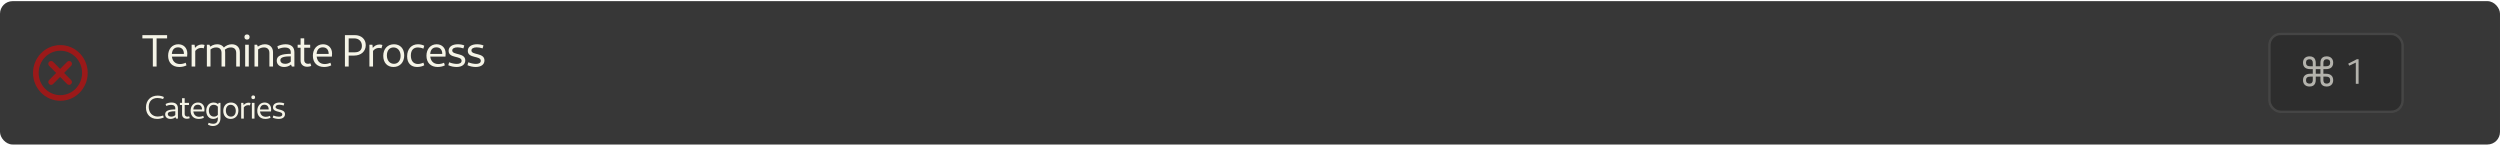 <svg width="994" height="58" viewBox="0 0 994 58" fill="none" xmlns="http://www.w3.org/2000/svg">
<rect y="0.455" width="994" height="57" rx="5" fill="#373737"/>
<g filter="url(#filter0_d_175_683)">
<g opacity="0.8" filter="url(#filter1_d_175_683)">
<rect x="901.798" y="12.965" width="54" height="32" rx="5" fill="#2A2A2A"/>
<rect x="902.298" y="13.465" width="53" height="31" rx="4.5" stroke="#494948"/>
</g>
<path d="M918.251 34.403C917.465 34.403 916.836 34.175 916.364 33.72C915.903 33.264 915.673 32.653 915.673 31.887C915.673 31.076 915.914 30.448 916.397 30.003C916.892 29.548 917.617 29.32 918.572 29.32H919.566V27.487H918.572C917.617 27.487 916.892 27.264 916.397 26.82C915.914 26.364 915.673 25.731 915.673 24.92C915.673 24.153 915.903 23.542 916.364 23.087C916.836 22.631 917.465 22.403 918.251 22.403C918.881 22.403 919.375 22.52 919.735 22.753C920.105 22.987 920.364 23.298 920.51 23.687C920.667 24.076 920.746 24.503 920.746 24.97V26.353H922.6V24.97C922.6 24.503 922.673 24.076 922.819 23.687C922.976 23.298 923.235 22.987 923.594 22.753C923.965 22.52 924.465 22.403 925.094 22.403C925.881 22.403 926.504 22.631 926.965 23.087C927.437 23.542 927.673 24.153 927.673 24.92C927.673 25.731 927.431 26.364 926.948 26.82C926.465 27.264 925.74 27.487 924.774 27.487H923.779V29.32H924.774C925.74 29.32 926.465 29.548 926.948 30.003C927.431 30.448 927.673 31.076 927.673 31.887C927.673 32.653 927.437 33.264 926.965 33.72C926.504 34.175 925.881 34.403 925.094 34.403C924.465 34.403 923.965 34.287 923.594 34.053C923.235 33.82 922.976 33.509 922.819 33.12C922.673 32.731 922.6 32.303 922.6 31.837V30.453H920.746V31.837C920.746 32.303 920.667 32.731 920.51 33.12C920.364 33.509 920.105 33.82 919.735 34.053C919.375 34.287 918.881 34.403 918.251 34.403ZM923.779 24.937V26.353H924.774C925.369 26.353 925.802 26.237 926.072 26.003C926.341 25.759 926.476 25.398 926.476 24.92C926.476 24.431 926.341 24.081 926.072 23.87C925.813 23.659 925.487 23.553 925.094 23.553C924.656 23.553 924.324 23.681 924.1 23.937C923.886 24.181 923.779 24.514 923.779 24.937ZM918.572 26.353H919.566V24.937C919.566 24.514 919.454 24.181 919.229 23.937C919.015 23.681 918.69 23.553 918.251 23.553C917.858 23.553 917.527 23.659 917.257 23.87C916.999 24.081 916.869 24.431 916.869 24.92C916.869 25.398 917.004 25.759 917.274 26.003C917.544 26.237 917.976 26.353 918.572 26.353ZM920.746 29.32H922.6V27.487H920.746V29.32ZM918.251 33.253C918.69 33.253 919.015 33.131 919.229 32.887C919.454 32.631 919.566 32.292 919.566 31.87V30.453H918.572C917.976 30.453 917.544 30.576 917.274 30.82C917.004 31.053 916.869 31.409 916.869 31.887C916.869 32.376 916.999 32.725 917.257 32.937C917.527 33.148 917.858 33.253 918.251 33.253ZM923.779 31.87C923.779 32.292 923.886 32.631 924.1 32.887C924.324 33.131 924.656 33.253 925.094 33.253C925.487 33.253 925.813 33.148 926.072 32.937C926.341 32.725 926.476 32.376 926.476 31.887C926.476 31.409 926.341 31.053 926.072 30.82C925.802 30.576 925.369 30.453 924.774 30.453H923.779V31.87Z" fill="#B3B2AC"/>
<path d="M936.669 33.319V24.359L937.033 24.709L934.065 26.123L933.645 25.325L937.103 23.533H937.775V33.319H936.669Z" fill="#B3B2AC"/>
</g>
<path d="M60.768 26.455V15.259H56.61V13.963H66.438V15.259H62.262V26.455H60.768ZM71.305 26.635C68.552 26.635 66.841 24.925 66.841 22.153C66.841 19.489 68.48 17.599 70.891 17.599C73.034 17.599 74.474 19.093 74.474 21.271C74.474 21.613 74.438 22.243 74.401 22.513H68.066V21.433H73.124C73.124 19.777 72.26 18.823 70.784 18.823C69.2 18.823 68.317 19.903 68.317 21.865C68.317 24.115 69.523 25.465 71.558 25.465C72.314 25.465 73.159 25.267 73.826 24.943L74.15 25.987C73.376 26.401 72.296 26.635 71.305 26.635ZM76.189 26.455V17.779H77.377L77.629 19.795V26.455H76.189ZM77.305 20.821V19.363C77.953 18.319 79.033 17.689 80.203 17.689C80.599 17.689 80.977 17.761 81.355 17.887L80.995 19.219C80.707 19.111 80.383 19.057 80.041 19.057C78.853 19.057 77.809 19.723 77.305 20.821ZM93.918 26.455V21.055C93.918 19.651 93.162 18.859 91.776 18.859C90.786 18.859 89.85 19.273 89.148 20.011L88.806 19.093C89.706 18.139 90.93 17.599 92.172 17.599C94.098 17.599 95.358 18.841 95.358 20.767V26.455H93.918ZM82.254 26.455V17.779H83.262L83.694 18.787V26.455H82.254ZM88.086 26.455V21.055C88.086 19.651 87.33 18.859 85.944 18.859C84.954 18.859 84.018 19.273 83.316 20.011L82.974 19.093C83.874 18.139 85.098 17.599 86.358 17.599C88.266 17.599 89.526 18.841 89.526 20.767V26.455H88.086ZM97.478 26.455V17.779H98.918V26.455H97.478ZM98.216 15.745C97.568 15.745 97.19 15.367 97.19 14.719C97.19 14.071 97.568 13.693 98.216 13.693C98.864 13.693 99.242 14.071 99.242 14.719C99.242 15.367 98.864 15.745 98.216 15.745ZM107.109 26.455V21.055C107.109 19.651 106.335 18.859 104.931 18.859C103.923 18.859 102.969 19.273 102.249 20.011L101.907 19.093C102.825 18.139 104.067 17.599 105.327 17.599C107.271 17.599 108.549 18.841 108.549 20.767V26.455H107.109ZM101.187 26.455V17.779H102.195L102.627 18.787V26.455H101.187ZM116.044 26.455L115.612 25.447V20.821C115.612 19.543 114.82 18.895 113.272 18.895C112.426 18.895 111.526 19.093 110.626 19.489L110.266 18.427C111.202 17.905 112.426 17.599 113.56 17.599C115.828 17.599 117.052 18.751 117.052 20.821V26.455H116.044ZM112.966 26.635C111.184 26.635 110.032 25.645 110.032 24.097C110.032 22.207 111.778 21.397 115.828 21.397V22.387C112.75 22.387 111.472 22.837 111.472 23.935C111.472 24.799 112.228 25.375 113.38 25.375C114.874 25.375 116.062 24.493 116.332 23.161L116.854 23.413C116.602 25.339 115.036 26.635 112.966 26.635ZM122.141 26.545C120.557 26.545 119.513 25.573 119.513 24.133V15.241H120.953V23.935C120.953 24.799 121.547 25.375 122.447 25.375C122.753 25.375 123.149 25.303 123.419 25.177L123.743 26.221C123.329 26.401 122.735 26.545 122.141 26.545ZM118.343 18.985V17.779H123.329V18.985H118.343ZM128.861 26.635C126.107 26.635 124.397 24.925 124.397 22.153C124.397 19.489 126.035 17.599 128.447 17.599C130.589 17.599 132.029 19.093 132.029 21.271C132.029 21.613 131.993 22.243 131.957 22.513H125.621V21.433H130.679C130.679 19.777 129.815 18.823 128.339 18.823C126.755 18.823 125.873 19.903 125.873 21.865C125.873 24.115 127.079 25.465 129.113 25.465C129.869 25.465 130.715 25.267 131.381 24.943L131.705 25.987C130.931 26.401 129.851 26.635 128.861 26.635ZM137.142 26.455V13.963H141.03C143.658 13.963 145.422 15.547 145.422 17.941C145.422 20.443 143.55 22.099 140.76 22.099H138.096V20.803H141.03C142.884 20.803 143.892 19.903 143.892 18.211C143.892 16.447 142.668 15.259 140.85 15.259H138.636V26.455H137.142ZM146.877 26.455V17.779H148.065L148.317 19.795V26.455H146.877ZM147.993 20.821V19.363C148.641 18.319 149.721 17.689 150.891 17.689C151.287 17.689 151.665 17.761 152.043 17.887L151.683 19.219C151.395 19.111 151.071 19.057 150.729 19.057C149.541 19.057 148.497 19.723 147.993 20.821ZM156.434 26.635C153.968 26.635 152.384 24.889 152.384 22.207C152.384 19.435 154.094 17.599 156.65 17.599C159.116 17.599 160.718 19.327 160.718 22.009C160.718 24.781 158.99 26.635 156.434 26.635ZM156.632 25.375C158.234 25.375 159.278 24.115 159.278 22.207C159.278 20.227 158.126 18.859 156.452 18.859C154.85 18.859 153.824 20.101 153.824 22.027C153.824 24.025 154.958 25.375 156.632 25.375ZM165.837 26.635C163.353 26.635 161.877 25.051 161.877 22.369C161.877 19.507 163.605 17.599 166.179 17.599C167.043 17.599 167.889 17.797 168.681 18.175L168.339 19.345C167.619 19.021 166.845 18.859 166.161 18.859C164.361 18.859 163.353 19.993 163.353 22.081C163.353 24.187 164.379 25.447 166.179 25.447C166.845 25.447 167.637 25.249 168.357 24.907L168.681 25.951C167.961 26.383 166.881 26.635 165.837 26.635ZM174.024 26.635C171.27 26.635 169.56 24.925 169.56 22.153C169.56 19.489 171.198 17.599 173.61 17.599C175.752 17.599 177.192 19.093 177.192 21.271C177.192 21.613 177.156 22.243 177.12 22.513H170.784V21.433H175.842C175.842 19.777 174.978 18.823 173.502 18.823C171.918 18.823 171.036 19.903 171.036 21.865C171.036 24.115 172.242 25.465 174.276 25.465C175.032 25.465 175.878 25.267 176.544 24.943L176.868 25.987C176.094 26.401 175.014 26.635 174.024 26.635ZM181.535 26.635C180.437 26.635 179.231 26.383 178.241 25.933L178.583 24.763C179.501 25.159 180.725 25.411 181.643 25.411C182.831 25.411 183.533 24.961 183.533 24.169C183.533 22.045 178.367 23.341 178.367 20.227C178.367 18.589 179.807 17.599 182.057 17.599C182.975 17.599 183.857 17.761 184.595 18.067L184.253 19.237C183.515 18.985 182.651 18.823 181.913 18.823C180.617 18.823 179.807 19.309 179.807 20.065C179.807 22.027 184.991 20.839 184.991 24.025C184.991 25.627 183.677 26.635 181.535 26.635ZM189.165 26.635C188.067 26.635 186.861 26.383 185.871 25.933L186.213 24.763C187.131 25.159 188.355 25.411 189.273 25.411C190.461 25.411 191.163 24.961 191.163 24.169C191.163 22.045 185.997 23.341 185.997 20.227C185.997 18.589 187.437 17.599 189.687 17.599C190.605 17.599 191.487 17.761 192.225 18.067L191.883 19.237C191.145 18.985 190.281 18.823 189.543 18.823C188.247 18.823 187.437 19.309 187.437 20.065C187.437 22.027 192.621 20.839 192.621 24.025C192.621 25.627 191.307 26.635 189.165 26.635Z" fill="#F5F4E7"/>
<path d="M62.478 47.285C59.813 47.285 58.032 45.465 58.032 42.748C58.032 39.914 59.891 38.016 62.686 38.016C63.57 38.016 64.506 38.224 65.169 38.575L64.857 39.381C64.168 39.121 63.349 38.965 62.621 38.965C60.45 38.965 59.137 40.304 59.137 42.501C59.137 44.802 60.567 46.336 62.725 46.336C63.414 46.336 64.22 46.18 64.87 45.92L65.117 46.713C64.259 47.09 63.349 47.285 62.478 47.285ZM70.012 47.155L69.7 46.427V43.086C69.7 42.163 69.128 41.695 68.01 41.695C67.399 41.695 66.749 41.838 66.099 42.124L65.839 41.357C66.515 40.98 67.399 40.759 68.218 40.759C69.856 40.759 70.74 41.591 70.74 43.086V47.155H70.012ZM67.789 47.285C66.502 47.285 65.67 46.57 65.67 45.452C65.67 44.087 66.931 43.502 69.856 43.502V44.217C67.633 44.217 66.71 44.542 66.71 45.335C66.71 45.959 67.256 46.375 68.088 46.375C69.167 46.375 70.025 45.738 70.22 44.776L70.597 44.958C70.415 46.349 69.284 47.285 67.789 47.285ZM74.286 47.22C73.142 47.22 72.388 46.518 72.388 45.478V39.056H73.428V45.335C73.428 45.959 73.857 46.375 74.507 46.375C74.728 46.375 75.014 46.323 75.209 46.232L75.443 46.986C75.144 47.116 74.715 47.22 74.286 47.22ZM71.543 41.76V40.889H75.144V41.76H71.543ZM79.009 47.285C77.02 47.285 75.785 46.05 75.785 44.048C75.785 42.124 76.968 40.759 78.71 40.759C80.257 40.759 81.297 41.838 81.297 43.411C81.297 43.658 81.271 44.113 81.245 44.308H76.669V43.528H80.322C80.322 42.332 79.698 41.643 78.632 41.643C77.488 41.643 76.851 42.423 76.851 43.84C76.851 45.465 77.722 46.44 79.191 46.44C79.737 46.44 80.348 46.297 80.829 46.063L81.063 46.817C80.504 47.116 79.724 47.285 79.009 47.285ZM84.668 50.106C84.018 50.106 83.355 49.937 82.705 49.612L82.926 48.819C83.511 49.066 84.187 49.209 84.746 49.209C85.994 49.209 86.618 48.52 86.618 47.129V41.734L86.93 40.889H87.658V46.973C87.658 48.858 86.475 50.106 84.668 50.106ZM84.798 47.285C83.121 47.285 82.003 45.998 82.003 44.061C82.003 42.072 83.186 40.759 84.928 40.759C85.981 40.759 86.787 41.24 87.242 42.085L86.761 42.657C86.397 42.033 85.773 41.669 84.98 41.669C83.771 41.669 83.043 42.579 83.043 43.957C83.043 45.4 83.849 46.375 85.097 46.375C85.838 46.375 86.423 46.024 86.774 45.439L87.151 45.907C86.67 46.765 85.851 47.285 84.798 47.285ZM91.692 47.285C89.911 47.285 88.767 46.024 88.767 44.087C88.767 42.085 90.002 40.759 91.848 40.759C93.629 40.759 94.786 42.007 94.786 43.944C94.786 45.946 93.538 47.285 91.692 47.285ZM91.835 46.375C92.992 46.375 93.746 45.465 93.746 44.087C93.746 42.657 92.914 41.669 91.705 41.669C90.548 41.669 89.807 42.566 89.807 43.957C89.807 45.4 90.626 46.375 91.835 46.375ZM95.896 47.155V40.889H96.754L96.936 42.345V47.155H95.896ZM96.702 43.086V42.033C97.17 41.279 97.95 40.824 98.795 40.824C99.081 40.824 99.354 40.876 99.627 40.967L99.367 41.929C99.159 41.851 98.925 41.812 98.678 41.812C97.82 41.812 97.066 42.293 96.702 43.086ZM100.146 47.155V40.889H101.186V47.155H100.146ZM100.679 39.42C100.211 39.42 99.938 39.147 99.938 38.679C99.938 38.211 100.211 37.938 100.679 37.938C101.147 37.938 101.42 38.211 101.42 38.679C101.42 39.147 101.147 39.42 100.679 39.42ZM105.517 47.285C103.528 47.285 102.293 46.05 102.293 44.048C102.293 42.124 103.476 40.759 105.218 40.759C106.765 40.759 107.805 41.838 107.805 43.411C107.805 43.658 107.779 44.113 107.753 44.308H103.177V43.528H106.83C106.83 42.332 106.206 41.643 105.14 41.643C103.996 41.643 103.359 42.423 103.359 43.84C103.359 45.465 104.23 46.44 105.699 46.44C106.245 46.44 106.856 46.297 107.337 46.063L107.571 46.817C107.012 47.116 106.232 47.285 105.517 47.285ZM110.812 47.285C110.019 47.285 109.148 47.103 108.433 46.778L108.68 45.933C109.343 46.219 110.227 46.401 110.89 46.401C111.748 46.401 112.255 46.076 112.255 45.504C112.255 43.97 108.524 44.906 108.524 42.657C108.524 41.474 109.564 40.759 111.189 40.759C111.852 40.759 112.489 40.876 113.022 41.097L112.775 41.942C112.242 41.76 111.618 41.643 111.085 41.643C110.149 41.643 109.564 41.994 109.564 42.54C109.564 43.957 113.308 43.099 113.308 45.4C113.308 46.557 112.359 47.285 110.812 47.285Z" fill="#F5F4E7"/>
<path d="M32.633 29C32.633 24.098 28.746 20.164 24 20.164C19.254 20.164 15.367 24.098 15.367 29C15.367 33.902 19.254 37.836 24 37.836C28.746 37.836 32.633 33.902 32.633 29ZM26.742 24.547C27.179 24.148 27.856 24.158 28.281 24.578C28.72 25.012 28.723 25.719 28.29 26.158L25.479 29L28.29 31.842L28.329 31.884C28.723 32.325 28.706 33.002 28.281 33.422C27.856 33.842 27.179 33.852 26.742 33.453L26.701 33.413L23.908 30.589L21.115 33.413C20.681 33.852 19.974 33.856 19.535 33.422C19.096 32.988 19.093 32.281 19.526 31.842L22.337 29L19.526 26.158L19.487 26.116C19.093 25.675 19.11 24.998 19.535 24.578C19.96 24.158 20.637 24.148 21.074 24.547L21.115 24.587L23.908 27.411L26.701 24.587L26.742 24.547ZM34.867 29C34.867 35.092 30.023 40.07 24 40.07C17.977 40.07 13.133 35.092 13.133 29C13.133 22.908 17.977 17.93 24 17.93C30.023 17.93 34.867 22.908 34.867 29Z" fill="#9B1919"/>
<defs>
<filter id="filter0_d_175_683" x="897.798" y="8.965" width="62" height="40" filterUnits="userSpaceOnUse" color-interpolation-filters="sRGB">
<feFlood flood-opacity="0" result="BackgroundImageFix"/>
<feColorMatrix in="SourceAlpha" type="matrix" values="0 0 0 0 0 0 0 0 0 0 0 0 0 0 0 0 0 0 127 0" result="hardAlpha"/>
<feOffset/>
<feGaussianBlur stdDeviation="2"/>
<feComposite in2="hardAlpha" operator="out"/>
<feColorMatrix type="matrix" values="0 0 0 0 0 0 0 0 0 0 0 0 0 0 0 0 0 0 0.25 0"/>
<feBlend mode="normal" in2="BackgroundImageFix" result="effect1_dropShadow_175_683"/>
<feBlend mode="normal" in="SourceGraphic" in2="effect1_dropShadow_175_683" result="shape"/>
</filter>
<filter id="filter1_d_175_683" x="896.798" y="7.965" width="64" height="42" filterUnits="userSpaceOnUse" color-interpolation-filters="sRGB">
<feFlood flood-opacity="0" result="BackgroundImageFix"/>
<feColorMatrix in="SourceAlpha" type="matrix" values="0 0 0 0 0 0 0 0 0 0 0 0 0 0 0 0 0 0 127 0" result="hardAlpha"/>
<feOffset/>
<feGaussianBlur stdDeviation="2.5"/>
<feComposite in2="hardAlpha" operator="out"/>
<feColorMatrix type="matrix" values="0 0 0 0 0 0 0 0 0 0 0 0 0 0 0 0 0 0 0.25 0"/>
<feBlend mode="normal" in2="BackgroundImageFix" result="effect1_dropShadow_175_683"/>
<feBlend mode="normal" in="SourceGraphic" in2="effect1_dropShadow_175_683" result="shape"/>
</filter>
</defs>
</svg>
